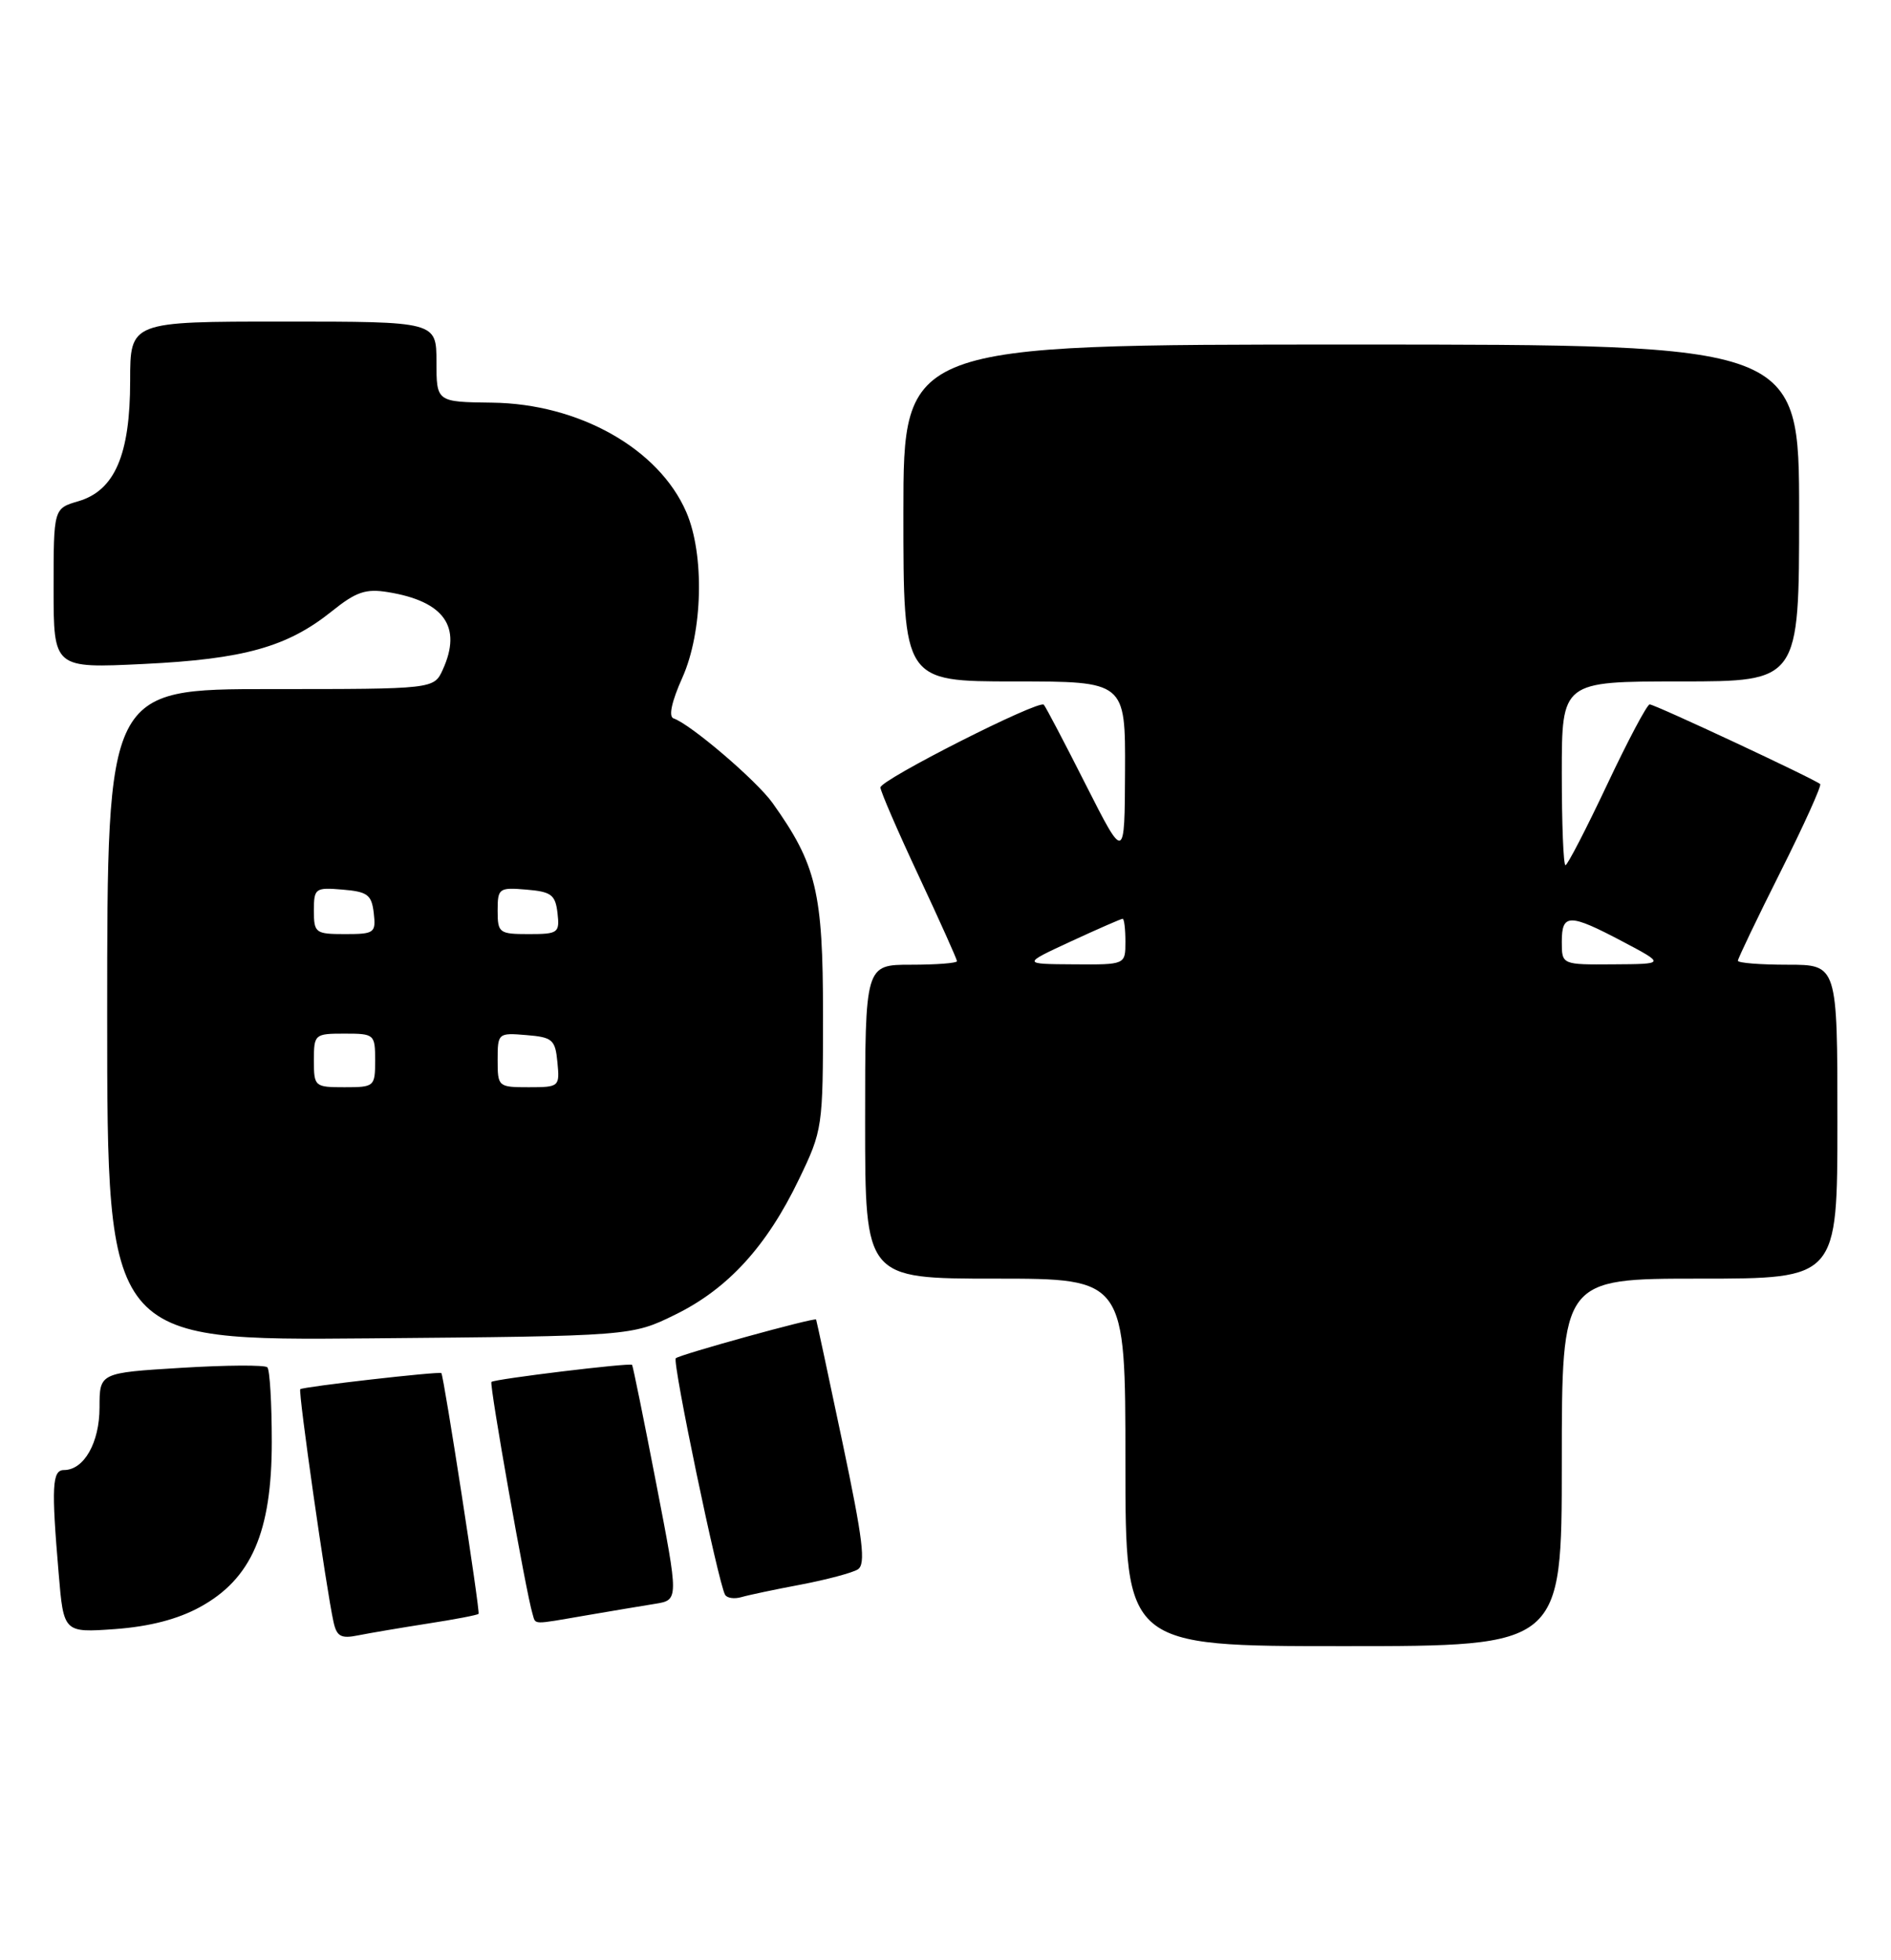 <?xml version="1.0" encoding="UTF-8" standalone="no"?>
<!DOCTYPE svg PUBLIC "-//W3C//DTD SVG 1.1//EN" "http://www.w3.org/Graphics/SVG/1.1/DTD/svg11.dtd" >
<svg xmlns="http://www.w3.org/2000/svg" xmlns:xlink="http://www.w3.org/1999/xlink" version="1.1" viewBox="0 0 247 256">
 <g >
 <path fill="currentColor"
d=" M 204.00 191.00 C 204.00 167.00 204.00 167.00 222.00 167.00 C 240.00 167.00 240.00 167.00 240.00 146.50 C 240.00 126.00 240.00 126.00 233.50 126.00 C 229.93 126.00 227.00 125.77 227.00 125.48 C 227.00 125.20 229.50 119.98 232.56 113.88 C 235.62 107.78 237.95 102.62 237.75 102.41 C 237.14 101.81 216.16 92.00 215.48 92.00 C 215.14 92.00 212.63 96.73 209.91 102.50 C 207.18 108.28 204.74 113.00 204.48 113.00 C 204.21 113.00 204.00 107.60 204.00 101.00 C 204.00 89.00 204.00 89.00 219.50 89.00 C 235.00 89.00 235.00 89.00 235.00 67.00 C 235.00 45.00 235.00 45.00 176.50 45.00 C 118.00 45.00 118.00 45.00 118.00 67.00 C 118.00 89.00 118.00 89.00 132.50 89.00 C 147.00 89.00 147.00 89.00 146.95 100.75 C 146.90 112.50 146.90 112.50 141.83 102.50 C 139.05 97.00 136.58 92.29 136.34 92.04 C 135.71 91.36 115.00 101.85 115.00 102.85 C 115.00 103.33 117.25 108.53 120.00 114.40 C 122.75 120.28 125.00 125.29 125.00 125.54 C 125.00 125.79 122.30 126.00 119.00 126.00 C 113.00 126.00 113.00 126.00 113.00 146.50 C 113.00 167.00 113.00 167.00 130.00 167.00 C 147.00 167.00 147.00 167.00 147.00 191.00 C 147.00 215.00 147.00 215.00 175.50 215.00 C 204.00 215.00 204.00 215.00 204.00 191.00 Z  M 55.88 212.05 C 59.39 211.51 62.37 210.94 62.51 210.78 C 62.74 210.52 57.97 179.70 57.65 179.34 C 57.41 179.08 39.55 181.12 39.22 181.44 C 38.93 181.74 42.62 207.59 43.56 211.82 C 43.98 213.74 44.54 214.05 46.79 213.59 C 48.28 213.29 52.37 212.60 55.88 212.05 Z  M 26.13 209.89 C 32.84 206.22 35.50 200.11 35.50 188.33 C 35.50 183.29 35.24 178.90 34.92 178.58 C 34.59 178.26 29.53 178.29 23.67 178.65 C 13.00 179.30 13.00 179.30 13.00 183.82 C 13.00 188.43 10.97 192.00 8.35 192.00 C 6.81 192.00 6.70 194.17 7.66 205.47 C 8.31 213.25 8.31 213.25 15.04 212.77 C 19.52 212.44 23.21 211.49 26.13 209.89 Z  M 76.57 210.98 C 79.83 210.42 83.89 209.74 85.58 209.47 C 88.66 208.97 88.66 208.97 85.71 193.74 C 84.09 185.36 82.67 178.39 82.56 178.26 C 82.30 177.96 64.60 180.11 64.19 180.49 C 63.89 180.78 68.74 208.18 69.55 210.75 C 70.01 212.25 69.33 212.22 76.57 210.98 Z  M 104.61 206.96 C 107.96 206.32 111.31 205.43 112.04 204.98 C 113.12 204.31 112.73 201.15 110.03 188.33 C 108.20 179.62 106.65 172.43 106.60 172.34 C 106.42 172.04 88.75 176.92 88.27 177.40 C 87.79 177.87 93.82 206.75 94.71 208.29 C 94.96 208.73 95.92 208.86 96.83 208.60 C 97.75 208.33 101.25 207.59 104.61 206.96 Z  M 88.22 171.69 C 95.09 168.32 100.16 162.77 104.37 154.00 C 107.45 147.61 107.50 147.25 107.50 132.50 C 107.50 116.51 106.64 112.92 100.92 104.89 C 98.84 101.96 90.17 94.56 87.98 93.83 C 87.30 93.60 87.73 91.62 89.14 88.48 C 91.80 82.52 92.04 72.44 89.65 66.90 C 86.07 58.61 75.63 52.72 64.26 52.59 C 57.01 52.50 57.01 52.50 57.01 47.25 C 57.00 42.00 57.00 42.00 37.00 42.00 C 17.00 42.00 17.00 42.00 17.00 49.75 C 17.00 59.39 14.99 64.06 10.25 65.46 C 7.00 66.41 7.00 66.41 7.00 76.85 C 7.00 87.29 7.00 87.29 18.75 86.72 C 31.86 86.09 37.53 84.50 43.34 79.84 C 46.51 77.29 47.78 76.86 50.69 77.34 C 58.02 78.53 60.38 81.87 57.84 87.45 C 56.68 90.00 56.68 90.00 35.34 90.00 C 14.00 90.00 14.00 90.00 14.00 132.55 C 14.00 175.10 14.00 175.10 48.25 174.80 C 82.50 174.50 82.50 174.50 88.22 171.69 Z  M 139.89 122.95 C 143.40 121.33 146.44 120.00 146.64 120.00 C 146.84 120.00 147.00 121.35 147.00 123.00 C 147.00 126.00 147.00 126.00 140.25 125.95 C 133.50 125.91 133.50 125.91 139.89 122.95 Z  M 204.00 123.00 C 204.00 119.29 204.98 119.29 212.00 123.00 C 217.50 125.91 217.50 125.91 210.75 125.95 C 204.00 126.00 204.00 126.00 204.00 123.00 Z  M 41.00 138.50 C 41.00 135.08 41.10 135.00 45.00 135.00 C 48.90 135.00 49.00 135.08 49.00 138.50 C 49.00 141.92 48.90 142.00 45.00 142.00 C 41.10 142.00 41.00 141.92 41.00 138.50 Z  M 65.00 138.44 C 65.00 134.94 65.06 134.88 68.75 135.19 C 72.17 135.47 72.53 135.78 72.81 138.75 C 73.12 141.93 73.05 142.00 69.06 142.00 C 65.07 142.00 65.00 141.94 65.00 138.44 Z  M 41.00 118.94 C 41.00 116.01 41.17 115.89 44.75 116.19 C 48.01 116.46 48.54 116.86 48.82 119.25 C 49.12 121.85 48.91 122.00 45.07 122.00 C 41.20 122.00 41.00 121.85 41.00 118.94 Z  M 65.00 118.94 C 65.00 116.01 65.17 115.89 68.75 116.19 C 72.01 116.46 72.54 116.86 72.82 119.25 C 73.12 121.85 72.91 122.00 69.07 122.00 C 65.20 122.00 65.00 121.85 65.00 118.94 Z "/>
</g>
</svg>